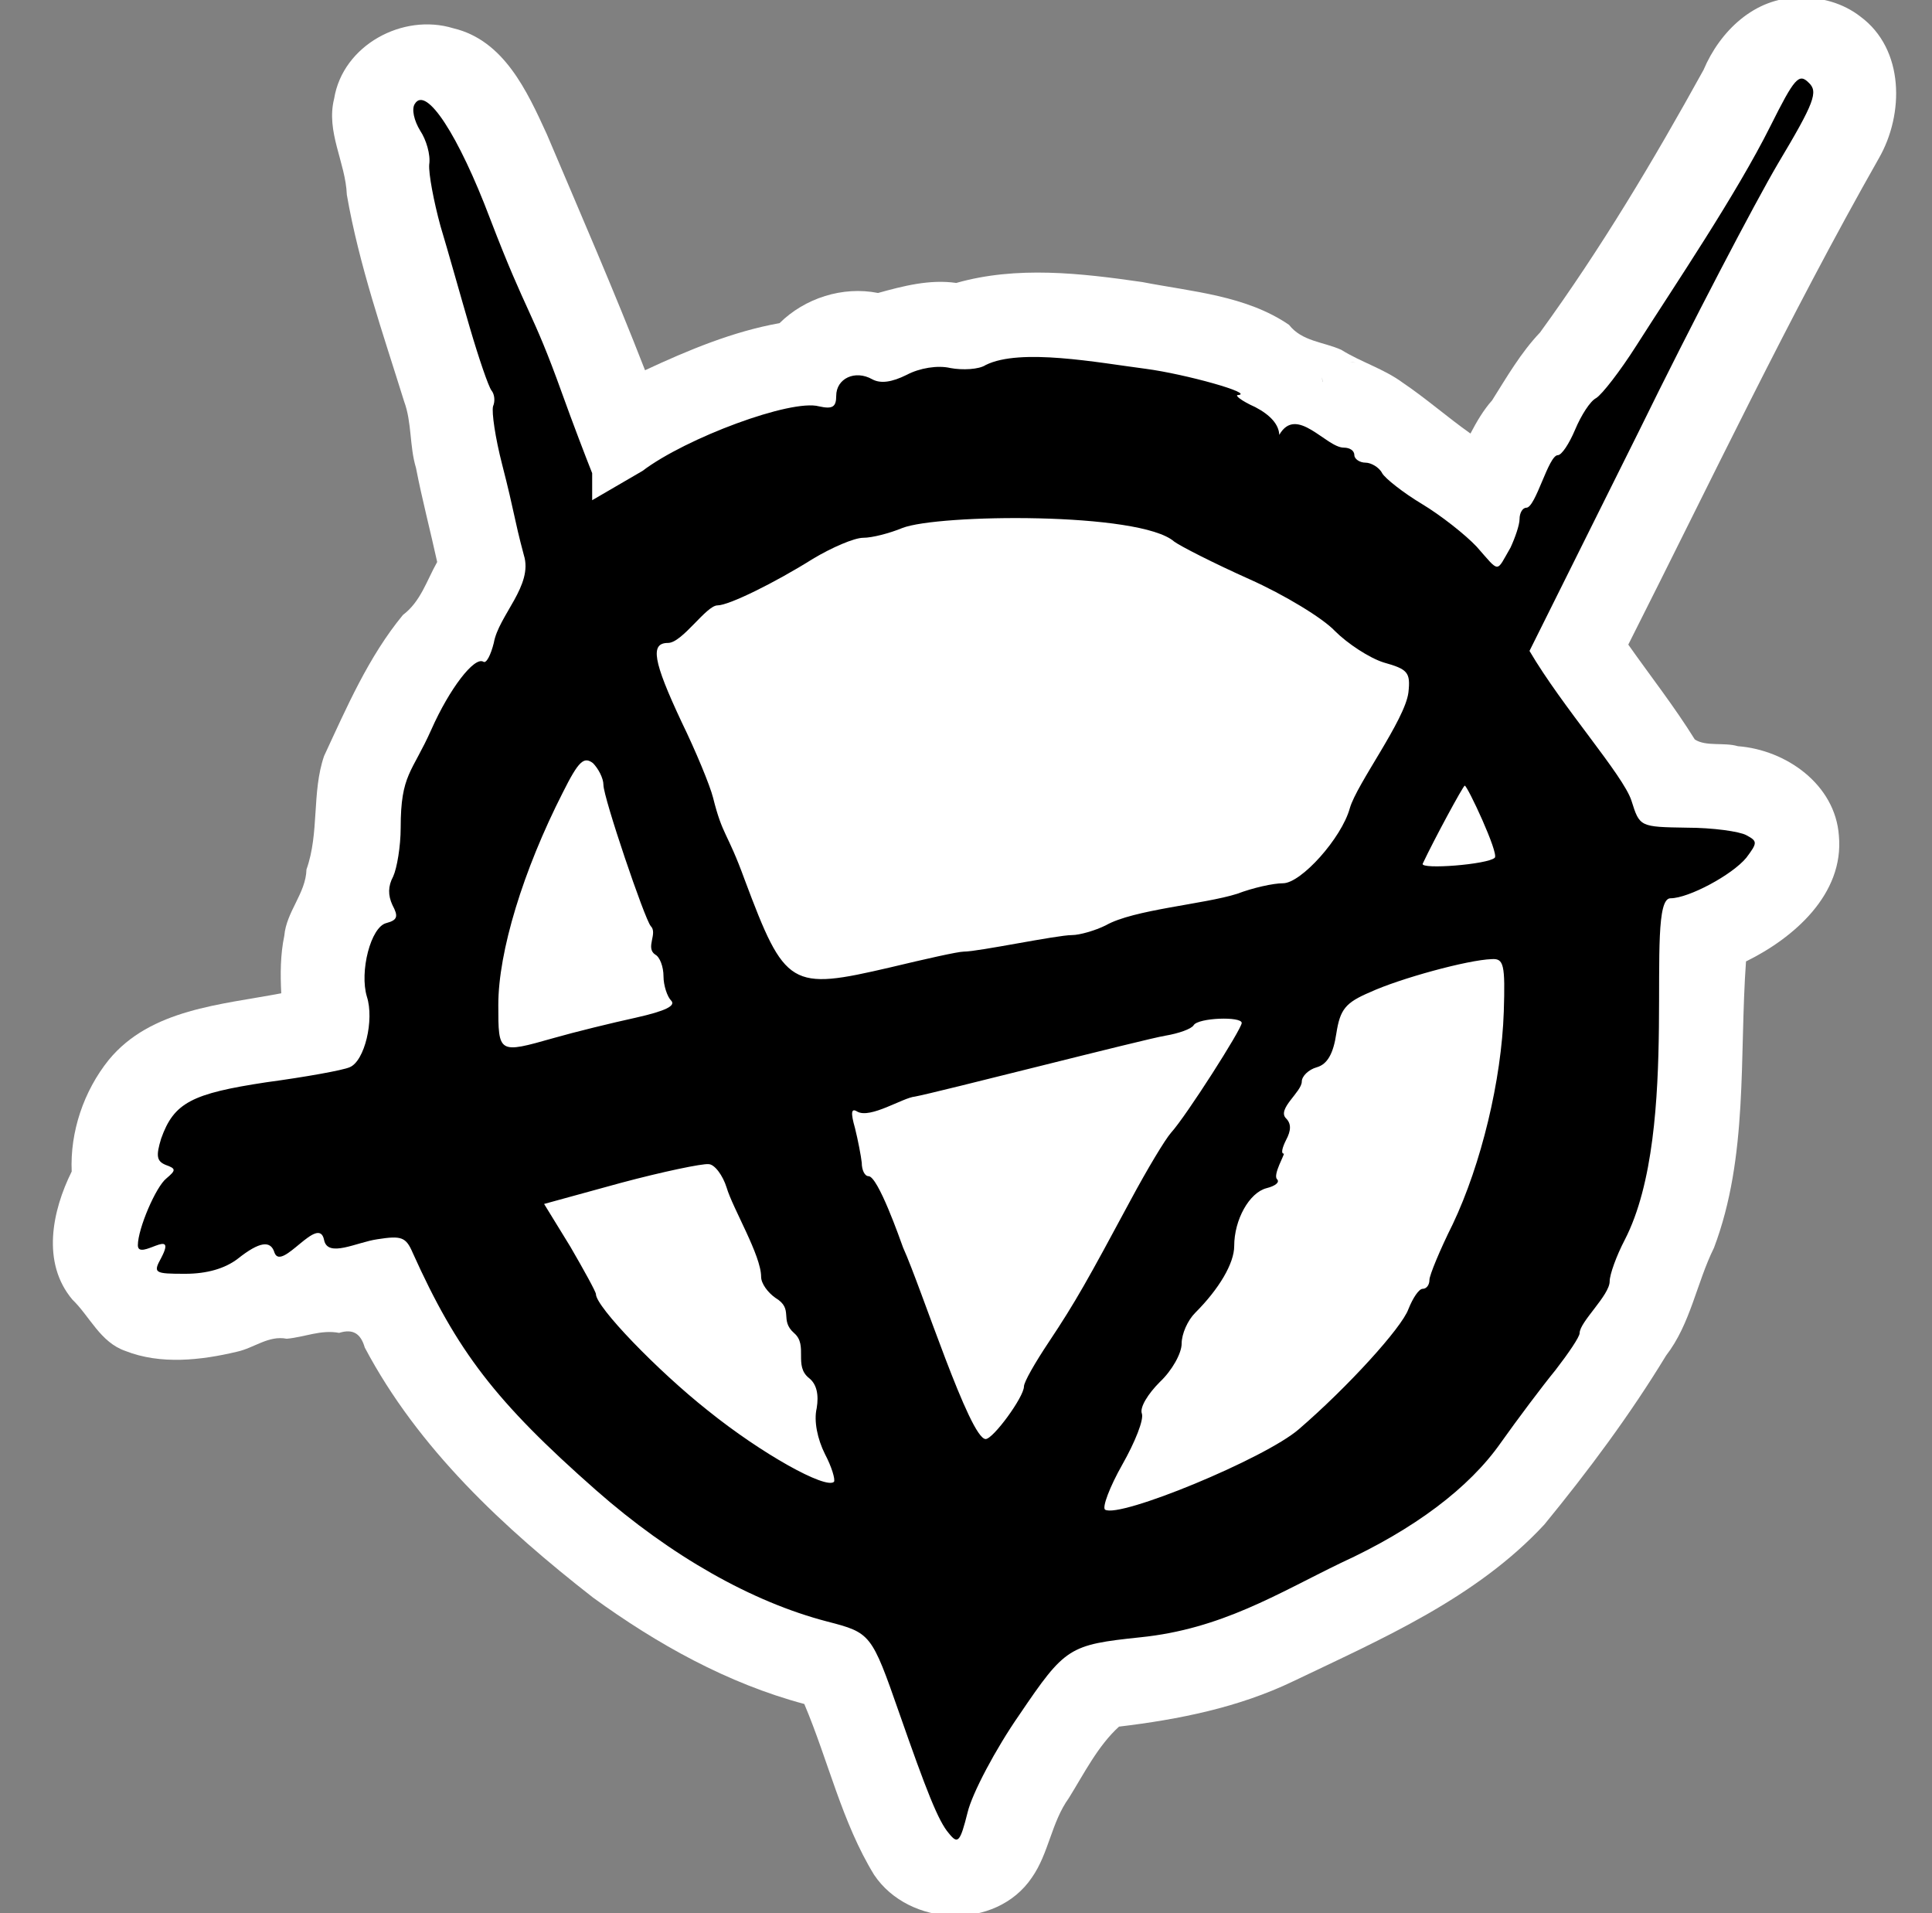 <?xml version="1.0" encoding="UTF-8" standalone="no"?>
<svg
   xmlns:dc="http://purl.org/dc/elements/1.1/"
   xmlns:cc="http://creativecommons.org/ns#"
   xmlns:rdf="http://www.w3.org/1999/02/22-rdf-syntax-ns#"
   xmlns:svg="http://www.w3.org/2000/svg"
   xmlns="http://www.w3.org/2000/svg"
   xmlns:sodipodi="http://sodipodi.sourceforge.net/DTD/sodipodi-0.dtd"
   xmlns:inkscape="http://www.inkscape.org/namespaces/inkscape"
   version="1.1"
   viewBox="-10 0 1010 1000"
   id="svg5519"
   sodipodi:docname="brujah.svg"
   inkscape:version="1.0.1 (3bc2e813f5, 2020-09-07)">
  <rect x="-10" y="0" width="1010" height="1000" fill="#808080" stroke="none"/>
  <defs
     id="defs5523" />
  <sodipodi:namedview
     pagecolor="#ffffff"
     bordercolor="#666666"
     borderopacity="1"
     objecttolerance="10"
     gridtolerance="10"
     guidetolerance="10"
     inkscape:pageopacity="0"
     inkscape:pageshadow="2"
     inkscape:window-width="1600"
     inkscape:window-height="837"
     id="namedview5521"
     showgrid="false"
     inkscape:zoom="0.67"
     inkscape:cx="750.09632"
     inkscape:cy="598.27668"
     inkscape:window-x="-8"
     inkscape:window-y="-8"
     inkscape:window-maximized="1"
     inkscape:current-layer="svg5519" />
  <path
     style="fill:#ffffff;stroke:#bb0000;stroke-width:0;paint-order:stroke fill markers"
     d="m 695.677,610.001 c -27.44,-1.252 -51.129,24.355 -48.776,51.501 -1.123,27.263 24.408,52.095 51.823,48.093 27.091,-2.873 46.84,-30.55 47.176,-56.505 -0.897,-25.986 -24.693,-45.317 -50.223,-43.089 z"
     id="path6126"
     transform="translate(-10)" />
  <path
     style="fill:#ffffff;stroke:#bb0000;stroke-width:0;paint-order:stroke fill markers"
     d="m 721.904,550.317 c -28.685,-0.387 -52.318,27 -49.569,55.189 0.586,29.479 32.138,52.117 60.287,43.936 35.225,-7.283 53.128,-56.231 28.169,-83.205 -9.653,-10.918 -24.418,-16.557 -38.887,-15.919 z"
     id="path6124"
     transform="translate(-10)" />
  <path
     style="fill:#ffffff;stroke:#bb0000;stroke-width:0;paint-order:stroke fill markers"
     d="m 764.684,373.44 c -23.399,-0.423 -41.768,17.596 -50.735,37.782 -12.614,20.89 -18.156,50.623 -0.674,70.413 12.701,16.21 34.871,17.256 53.707,14.578 20.822,-0.234 44.18,-7.409 53.595,-27.735 12.532,-23.115 0.074,-49.015 -10.775,-70.052 -9.078,-15.861 -26.852,-25.694 -45.118,-24.986 z"
     id="path6122"
     transform="translate(-10)" />
  <path
     style="fill:#ffffff;stroke:#bb0000;stroke-width:0;paint-order:stroke fill markers"
     d="m 543.415,271.335 c -35.121,-0.003 -71.301,0.439 -104.142,14.539 -23.424,10.839 -47.048,22.014 -68.371,36.641 -19.24,14.729 -22.482,43.205 -10.78,63.657 14.524,33.312 24.454,68.654 41.059,101.006 12.358,20.839 39.879,27.467 61.789,19.173 43.723,-10.175 88.105,-14.184 131.396,-27.248 25.598,-7.107 53.571,-10.406 79.219,-19.987 25.954,-12.664 33.879,-43.035 47.186,-66.295 10.231,-20.398 2.452,-46.337 -16.43,-58.745 -30.084,-22.22 -64.058,-38.742 -98.228,-53.647 -19.883,-8.006 -41.49,-9.455 -62.698,-9.095 z"
     id="path6118"
     transform="translate(-10)" />
  <path
     style="fill:#ffffff;stroke:#bb0000;stroke-width:0;paint-order:stroke fill markers"
     d="m 547.283,558.019 c -20.235,2.465 -40.602,7.26 -59.296,15.488 -22.536,10.922 -31.648,39.619 -22.172,62.264 7.384,21.624 15.923,47.7 40.168,55.311 24.697,8.981 53.465,-4.028 65.024,-27.218 9.072,-17.72 22.372,-34.47 25.044,-54.629 4.054,-27.793 -21.12,-53.141 -48.767,-51.216 z"
     id="path6120"
     transform="translate(-10)" />
  <path
     style="fill:#ffffff;stroke:#bb0000;stroke-width:0;paint-order:stroke fill markers"
     d="m 940.351,-1.178 c -23.038,-0.159 -41.271,17.546 -49.771,37.688 -26.083,47.249 -53.598,93.404 -85.489,137.267 -10.056,10.561 -17.384,23.317 -25.058,35.478 -4.609,5.181 -8.107,11.236 -11.315,17.351 -12.058,-8.528 -23.185,-18.329 -35.384,-26.563 -9.876,-7.275 -21.761,-10.718 -32.151,-17.202 -9.433,-4.223 -20.485,-4.334 -27.33,-13.065 -22.437,-15.321 -50.728,-17.31 -76.717,-22.355 -32.075,-4.635 -65.644,-8.52 -97.221,0.471 -13.909,-2.025 -27.851,1.628 -40.905,5.241 -18.502,-3.682 -38.286,2.715 -51.481,15.768 -24.55,4.39 -47.813,14.152 -70.321,24.621 -16.149,-41.525 -33.966,-82.389 -51.353,-123.403 -10.288,-22.435 -22.383,-49.09 -48.889,-55.343 -26.371,-8.106 -57.757,8.869 -62.284,36.786 -4.389,17.376 5.977,33.235 6.64,50.269 6.418,36.845 18.864,72.347 29.942,107.986 4.105,11.047 2.761,23.391 6.205,34.74 3.194,16.507 7.49,32.77 11.079,49.189 -5.515,9.783 -8.635,20.705 -17.908,27.682 -18.003,21.854 -29.404,48.318 -41.225,73.752 -6.522,19.051 -2.378,40.148 -9.197,59.277 -0.337,12.485 -10.486,21.995 -11.593,34.655 -2.073,9.879 -2.087,20.029 -1.592,30.066 -31.381,6 -68.264,8.181 -90.141,34.769 -13.139,16.32 -20.324,37.697 -19.41,58.389 -10.232,20.579 -15.839,47.674 0.337,66.918 9.238,8.936 14.581,22.307 27.737,26.874 18.386,7.26 39.511,4.89 58.421,0.376 8.959,-1.968 16.426,-8.621 25.918,-6.76 9.423,-0.837 17.861,-4.879 27.411,-3.061 7.269,-2.298 11.3,0.417 13.383,7.641 27.942,52.879 72.724,94.343 119.324,130.701 33.474,24.317 70.273,44.878 110.451,55.627 12.542,29.561 19.625,61.742 36.494,89.291 18.282,27.294 63.687,29.236 82.471,1.456 8.881,-12.669 10.19,-28.897 19.331,-41.574 7.958,-12.787 15.206,-27.341 26.239,-37.34 31.198,-3.73 62.45,-9.954 91.004,-23.675 46.443,-22.231 95.685,-43.496 131.337,-81.945 22.997,-28.064 44.791,-57.332 63.637,-88.316 12.821,-16.578 15.916,-37.839 25.046,-56.321 18.07,-47.7 13.177,-100.065 16.747,-149.706 24.963,-12.228 51.292,-35.142 48.565,-65.632 -1.866,-26.819 -27.571,-44.955 -52.826,-46.859 -7.135,-2.13 -16.727,0.296 -22.511,-3.522 C 875.345,369.342 862.851,353.432 851.227,336.931 894.21,251.871 935.127,165.695 982.224,82.733 995.489,59.647 995.633,25.732 972.599,8.684 963.513,1.596 951.822,-1.667 940.351,-1.178 Z M 707.043,189.313 c 4.648,0.662 -3.955,-0.415 0,0 z m -15.482,10.11 c 0.319,2.024 -1.462,-5.57 0,0 z m 94.954,3.795 c 2.369,-1.795 1.955,-1.306 0,0 z M 533.299,315.692 c 22.813,0.704 47.148,-0.918 67.554,11.134 27.398,13.559 55.998,25.722 79.432,45.79 -0.233,5.864 -7.312,13.316 -9.778,19.96 -6.383,10.265 -8.442,27.965 -23.5,28.454 -31.016,7.683 -62.924,11.969 -92.962,23.216 -36.346,5.465 -72.604,11.581 -108.435,19.857 -9.096,4.546 -8.597,-8.412 -12.195,-13.702 -12.969,-31.042 -22.824,-63.327 -37.305,-93.743 23.81,-7.656 43.534,-24.506 67.147,-32.27 16.952,-4.206 33.911,-8.674 51.567,-8.345 6.155,-0.25 12.315,-0.35 18.474,-0.351 z m -174.927,63.739 c -3.625,0.782 2.258,-0.586 0,0 z m 402.478,30.792 c 16.369,5.826 27.244,22.054 28.938,38.955 -10.362,6.935 -23.779,7.326 -35.584,5.294 -6.424,-2.874 -19.928,-5.098 -17.407,-14.386 2.329,-12.733 10.357,-24.275 21.694,-30.591 l 1.426,0.441 z m -25.659,161.567 c -5.79,26.327 -16.795,51.349 -28.361,75.423 -7.844,10.951 -15.123,25.369 -24.289,33.643 3.915,-7.648 5.5,-16.601 7.512,-24.548 15.91,-9.786 21.012,-28.359 24.423,-45.464 3.2,-6.307 3.307,-14.141 5.116,-20.362 6.585,-5.361 12.018,-12.127 15.823,-19.718 z m -181.813,31.227 c -10.016,18.6 -20.063,37.193 -30.935,55.311 -5.767,-15.061 -11.386,-30.184 -17.616,-45.062 16.597,-4.35 33.234,-8.55 49.889,-12.672 l -0.722,1.306 z m 158.352,13.488 c -0.559,11.86 -0.138,-9.231 0,0 z m 11.144,17.552 c 0.563,-0.402 2.405,-1.082 0,0 z M 71.68,650.402 c -0.24,-0.02 -0.91,-0.329 0,0 z m 8.847,1.673 c -2.762,-0.185 -6.639,-1.083 0,0 z"
     id="path6116"
     transform="translate(-10)" />
  <path
     fill="currentColor"
     d="M787.917 265.389c4.92 0 11.562 -27.48 16.487 -27.48c1.963 0 5.889 -5.889 9.03 -13.348c3.14 -7.458 7.85 -14.917 10.99 -16.486c3.142 -1.964 12.562 -14.133 20.807 -27.088 c20.509 -32.226 52.273 -79.032 70.269 -115.021c12.562 -25.124 14.917 -27.871 20.02 -22.768c5.104 4.71 3.14 10.205 -16.096 42.397c-11.776 20.02 -44.752 82.829 -72.624 139.752l-57.222 114.881 c17.273 29.441 48.98 64.912 53.297 78.259c4.318 13.74 4.318 13.74 29.049 14.133c13.348 0 27.48 1.963 31.014 3.925c5.888 3.141 5.888 3.927 0 11.777c-7.459 9.029 -30.227 21.198 -39.649 21.198 c-14.368 0 6.211 120.244 -23.946 178.616c-4.318 8.243 -7.852 18.058 -7.852 21.591c0 7.317 -15.702 21.226 -15.702 27.087c0 1.962 -5.889 10.599 -12.562 19.234c-7.067 8.637 -20.02 25.91 -28.657 38.079 c-16.487 23.554 -45.145 45.145 -83.615 62.81c-33.085 16.008 -62.458 34.557 -104.814 38.862c-37.294 3.927 -39.257 5.104 -63.202 40.435c-12.562 18.058 -24.731 41.22 -27.087 51.033c-3.927 15.703 -5.104 16.88 -9.814 10.991 c-5.496 -6.28 -11.777 -22.376 -25.909 -62.809c-14.524 -41.612 -14.917 -42.005 -37.685 -47.894c-39.256 -10.206 -81.653 -34.153 -120.91 -68.698c-52.603 -46.322 -72.624 -72.624 -95.784 -124.05 c-3.533 -8.243 -5.889 -9.028 -18.451 -7.065c-10.849 1.549 -25.975 9.866 -27.872 0.393c-2.769 -13.852 -22.136 16.737 -25.908 6.673c-1.964 -6.673 -7.852 -5.889 -19.236 3.142 c-6.673 5.103 -16.094 7.85 -27.48 7.85c-16.094 0 -16.88 -0.392 -12.562 -8.243c8.937 -16.977 -12.169 1.907 -12.169 -6.674c0 -8.636 9.421 -30.619 14.917 -34.938c5.104 -4.318 5.104 -5.104 -0.393 -7.066 c-4.711 -1.963 -5.104 -4.711 -2.355 -13.739c6.674 -18.844 16.096 -23.554 54.959 -29.441c20.413 -2.748 40.041 -6.282 43.574 -7.852c7.852 -3.141 12.955 -24.731 9.028 -36.901 c-3.925 -12.954 1.963 -36.508 10.207 -38.471c5.889 -1.571 6.281 -3.533 3.141 -9.422c-2.355 -5.103 -2.355 -9.813 0.393 -14.917c1.963 -4.318 3.926 -15.703 3.926 -25.517c0 -28.058 5.929 -28.552 16.096 -51.426 c9.421 -21.198 22.376 -38.078 27.086 -35.331c1.57 1.178 3.926 -3.532 5.496 -9.814c2.548 -14.437 20.747 -30.074 15.702 -45.929c-5.43 -20.361 -4.54 -20.889 -11.384 -47.5 c-3.534 -13.74 -5.496 -27.087 -4.711 -30.227c1.177 -2.748 0.785 -6.281 -0.785 -8.244s-6.674 -16.88 -11.384 -32.976c-4.711 -16.094 -11.385 -40.041 -15.31 -52.995c-3.533 -12.954 -6.281 -27.479 -5.889 -32.19 c0.785 -5.104 -1.569 -12.954 -4.711 -17.665c-3.141 -5.104 -4.71 -11.384 -2.748 -14.132c5.89 -9.422 22.77 16.487 39.257 60.062c19.536 50.961 21.787 47.174 37.685 91.467c5.496 15.31 12.562 33.761 15.703 41.612 v14.132l26.302 -15.31c22.769 -17.273 77.728 -37.685 92.252 -33.76c7.066 1.57 9.028 0.393 9.028 -5.496c0 -9.028 9.814 -13.739 18.844 -8.637c4.318 2.356 10.206 1.571 18.057 -2.355 c6.675 -3.532 16.096 -5.104 22.77 -3.532c6.281 1.177 14.917 0.785 18.45 -1.571c18.067 -9.031 58.885 -1.228 83.615 1.964c20.807 2.748 57.315 12.954 48.285 13.739c-1.962 0 1.963 3.141 9.029 6.281 c8.047 4.215 12.36 9.179 12.562 14.524c9.023 -15.789 24.509 6.674 33.761 6.674c3.141 0 5.496 1.57 5.496 3.926c0 1.963 2.748 3.926 5.888 3.926c2.748 0 7.067 2.355 8.637 5.496 c1.57 2.748 10.992 10.206 20.807 16.094c9.813 5.89 22.768 16.096 28.656 22.376c12.332 13.979 9.964 13.594 17.665 0.394c2.355 -5.104 4.711 -11.777 4.711 -14.918c0 -3.14 1.571 -5.888 3.533 -5.888zM493.888 497.393 c7.653 0 48.569 -8.637 56.529 -8.637c3.926 0 12.17 -2.355 17.666 -5.104c14.479 -8.272 51.382 -10.977 68.697 -16.487c8.244 -3.141 18.844 -5.496 23.947 -5.496c9.421 0 30.619 -23.553 34.938 -39.256 c3.61 -12.636 28.823 -46.071 30.619 -60.454c1.179 -10.6 -0.392 -12.17 -12.953 -15.703c-7.459 -2.355 -18.844 -9.813 -25.517 -16.487c-6.282 -6.673 -26.303 -18.844 -44.752 -27.087 c-18.451 -8.243 -36.116 -17.273 -39.257 -19.628c-17.822 -15.595 -123.552 -14.377 -142.107 -7.066c-6.674 2.748 -15.702 5.104 -20.414 5.104c-4.71 0 -16.487 5.104 -26.301 10.992c-20.02 12.562 -43.967 24.338 -49.855 24.338 c-5.962 0 -18.432 19.628 -25.909 19.628c-9.422 0 -7.852 9.423 7.065 41.22c7.459 15.31 14.918 33.368 16.488 39.648c5.061 20.244 7.312 17.561 16.487 42.79c21.199 56.528 23.947 58.099 76.157 45.93 c18.059 -4.318 35.331 -8.244 38.471 -8.244zM305.459 410.244c0 -3.533 -2.748 -8.637 -5.496 -11.385c-4.711 -3.532 -7.459 -1.178 -15.703 15.31c-20.805 40.827 -33.76 83.224 -33.76 111.096c0 25.517 0 25.517 29.049 17.273 c10.992 -3.141 30.227 -7.852 42.79 -10.599c15.702 -3.534 21.198 -6.281 18.45 -9.029c-1.963 -1.963 -3.926 -7.852 -3.926 -12.562c0 -5.104 -1.963 -10.207 -4.318 -11.385c-5.346 -3.565 1.468 -11.09 -2.354 -14.918 c-3.142 -3.532 -24.731 -67.128 -24.731 -73.801zM771.429 448.322c2.244 -2.241 -14.305 -37.685 -15.701 -37.685c-0.785 0 -16.096 28.264 -21.984 40.826c-1.177 3.141 34.153 0.393 37.685 -3.141zM776.141 528.797 c0.784 -24.73 0 -27.872 -6.281 -27.479c-12.562 0.393 -48.285 10.206 -63.596 17.273c-12.953 5.496 -15.701 9.029 -17.664 21.591c-1.571 10.6 -4.712 16.095 -10.207 17.666c-4.318 1.177 -7.852 4.71 -7.852 7.458 c0 5.433 -13.114 14.363 -8.244 19.235c2.748 2.748 2.748 6.281 0 11.384c-1.962 3.927 -2.748 7.067 -1.178 7.067c0.764 0 -5.798 11.081 -3.532 13.347c1.569 1.57 -0.786 3.533 -5.496 4.71 c-9.028 2.355 -16.88 16.488 -16.88 30.227c0 9.029 -7.852 22.376 -20.414 34.938c-3.925 3.926 -7.065 10.992 -7.065 16.095c0 5.104 -5.104 14.133 -11.385 20.021c-6.28 6.28 -10.599 13.347 -9.422 16.487 c1.179 3.141 -3.532 14.917 -10.206 26.694c-6.674 11.776 -10.6 22.376 -9.028 23.554c7.458 4.71 83.615 -26.694 101.28 -42.005c25.517 -21.982 53.781 -52.995 57.313 -62.81c2.356 -5.889 5.496 -10.6 7.459 -10.6 c1.964 0 3.533 -1.962 3.533 -4.71c0 -2.355 5.496 -15.702 12.17 -29.05c14.917 -31.405 25.517 -75.372 26.694 -111.096zM639.136 534.686c0 -3.533 -22.769 -2.747 -25.124 1.178c-1.177 1.964 -7.852 4.318 -14.917 5.496 c-10.846 1.808 -119.846 29.82 -130.723 31.798c-6.433 0.583 -23.398 11.756 -30.227 7.851c-3.141 -1.963 -3.533 0.393 -1.178 8.637c1.57 6.28 3.141 14.524 3.533 18.059c0 3.925 1.57 7.065 3.532 7.065 c4.96 0 16.532 33.097 18.059 37.293c9.645 21.23 34.906 100.104 43.182 100.104c3.926 0 20.02 -21.983 20.02 -27.48c0 -2.354 5.889 -12.562 12.955 -23.161c14.132 -21.197 20.412 -32.582 42.789 -74.193 c8.636 -16.096 18.058 -31.798 21.198 -35.331c7.852 -8.637 36.9 -54.173 36.9 -57.315zM387.896 667.372c0 -11.216 -14.824 -35.716 -18.058 -46.715c-1.963 -6.281 -6.28 -12.17 -9.422 -12.17 c-3.141 -0.392 -23.946 3.926 -45.93 9.813l-40.041 10.992l13.74 22.376c7.065 12.17 13.346 23.555 13.346 24.731c0 6.675 32.19 40.042 58.492 60.848c28.265 22.769 61.632 41.219 65.951 37.293 c0.784 -1.178 -1.179 -7.851 -4.712 -14.524c-3.925 -7.852 -5.888 -17.273 -4.317 -23.946c1.178 -7.066 0 -12.562 -3.926 -15.702c-8.311 -6.464 -0.405 -17.174 -7.852 -23.554 c-7.956 -6.961 0.133 -12.482 -9.813 -18.451c-3.927 -2.747 -7.459 -7.459 -7.459 -10.991z"
     id="path5517" />
</svg>
